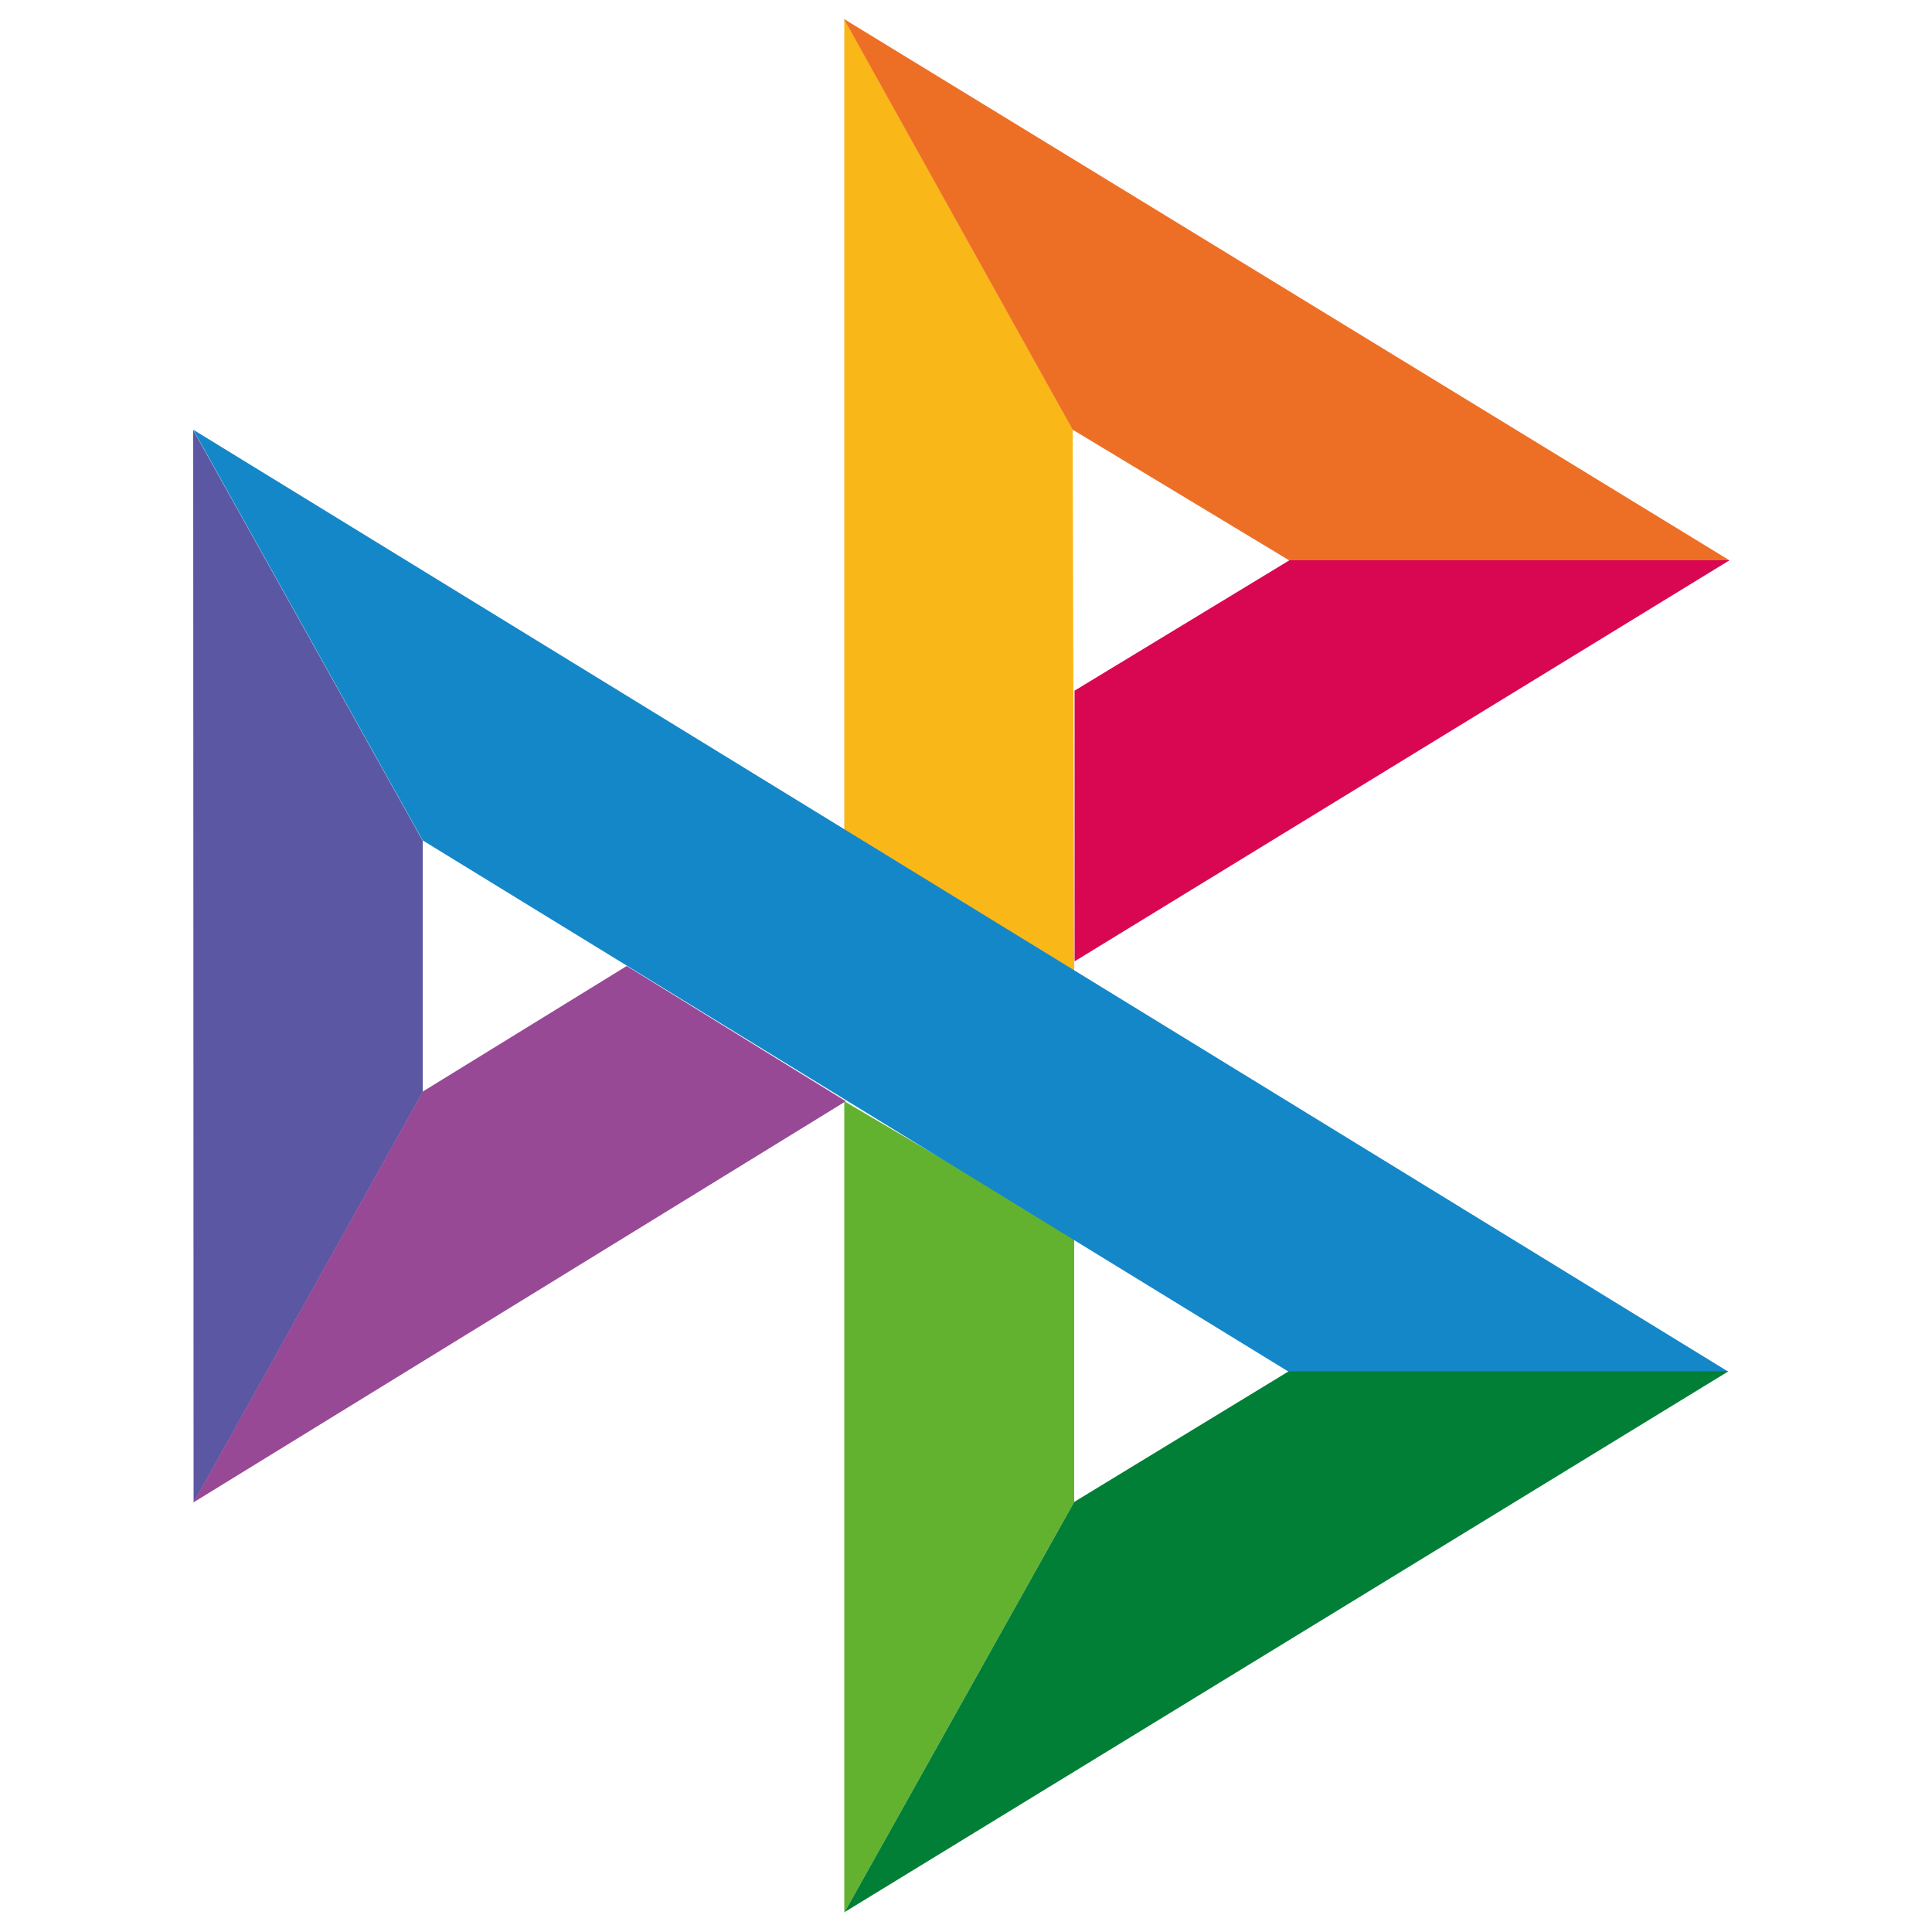 <?xml version="1.0"?>
<svg width="50" height="50" xmlns="http://www.w3.org/2000/svg" xmlns:svg="http://www.w3.org/2000/svg">
 <g class="layer">
  <title>Layer 1</title>
  <g id="g1">
   <path d="m5,11.13l5.94,10.63l0,6.5l-5.93,10.63l-0.01,-27.75z" fill="#5b57a2" id="path66"/>
   <path d="m27.8,17.88l5.57,-3.38l11.39,0l-16.95,10.38l0,-7z" fill="#d90751" id="path68"/>
   <path d="m27.76,11.13l0.04,14l-5.95,-3.63l0,-21l5.92,10.63z" fill="#fab718" id="path70"/>
   <path d="m44.75,14.5l-11.39,0l-5.6,-3.38l-5.92,-10.63l22.9,14z" fill="#ed6f26" id="path72"/>
   <path d="m27.8,38.88l0,-6.88l-5.95,-3.5l0,21l5.95,-10.63z" fill="#63b22f" id="path74"/>
   <path d="m33.35,35.5l-22.41,-13.75l-5.94,-10.63l39.73,24.38l-11.38,0z" fill="#1487c9" id="path76"/>
   <path d="m21.85,49.5l5.95,-10.63l5.55,-3.38l11.38,0l-22.88,14z" fill="#017f36" id="path78"/>
   <path d="m5.01,38.88l16.88,-10.38l-5.67,-3.5l-5.28,3.25l-5.93,10.63z" fill="#984995" id="path80"/>
  </g>
 </g>
</svg>